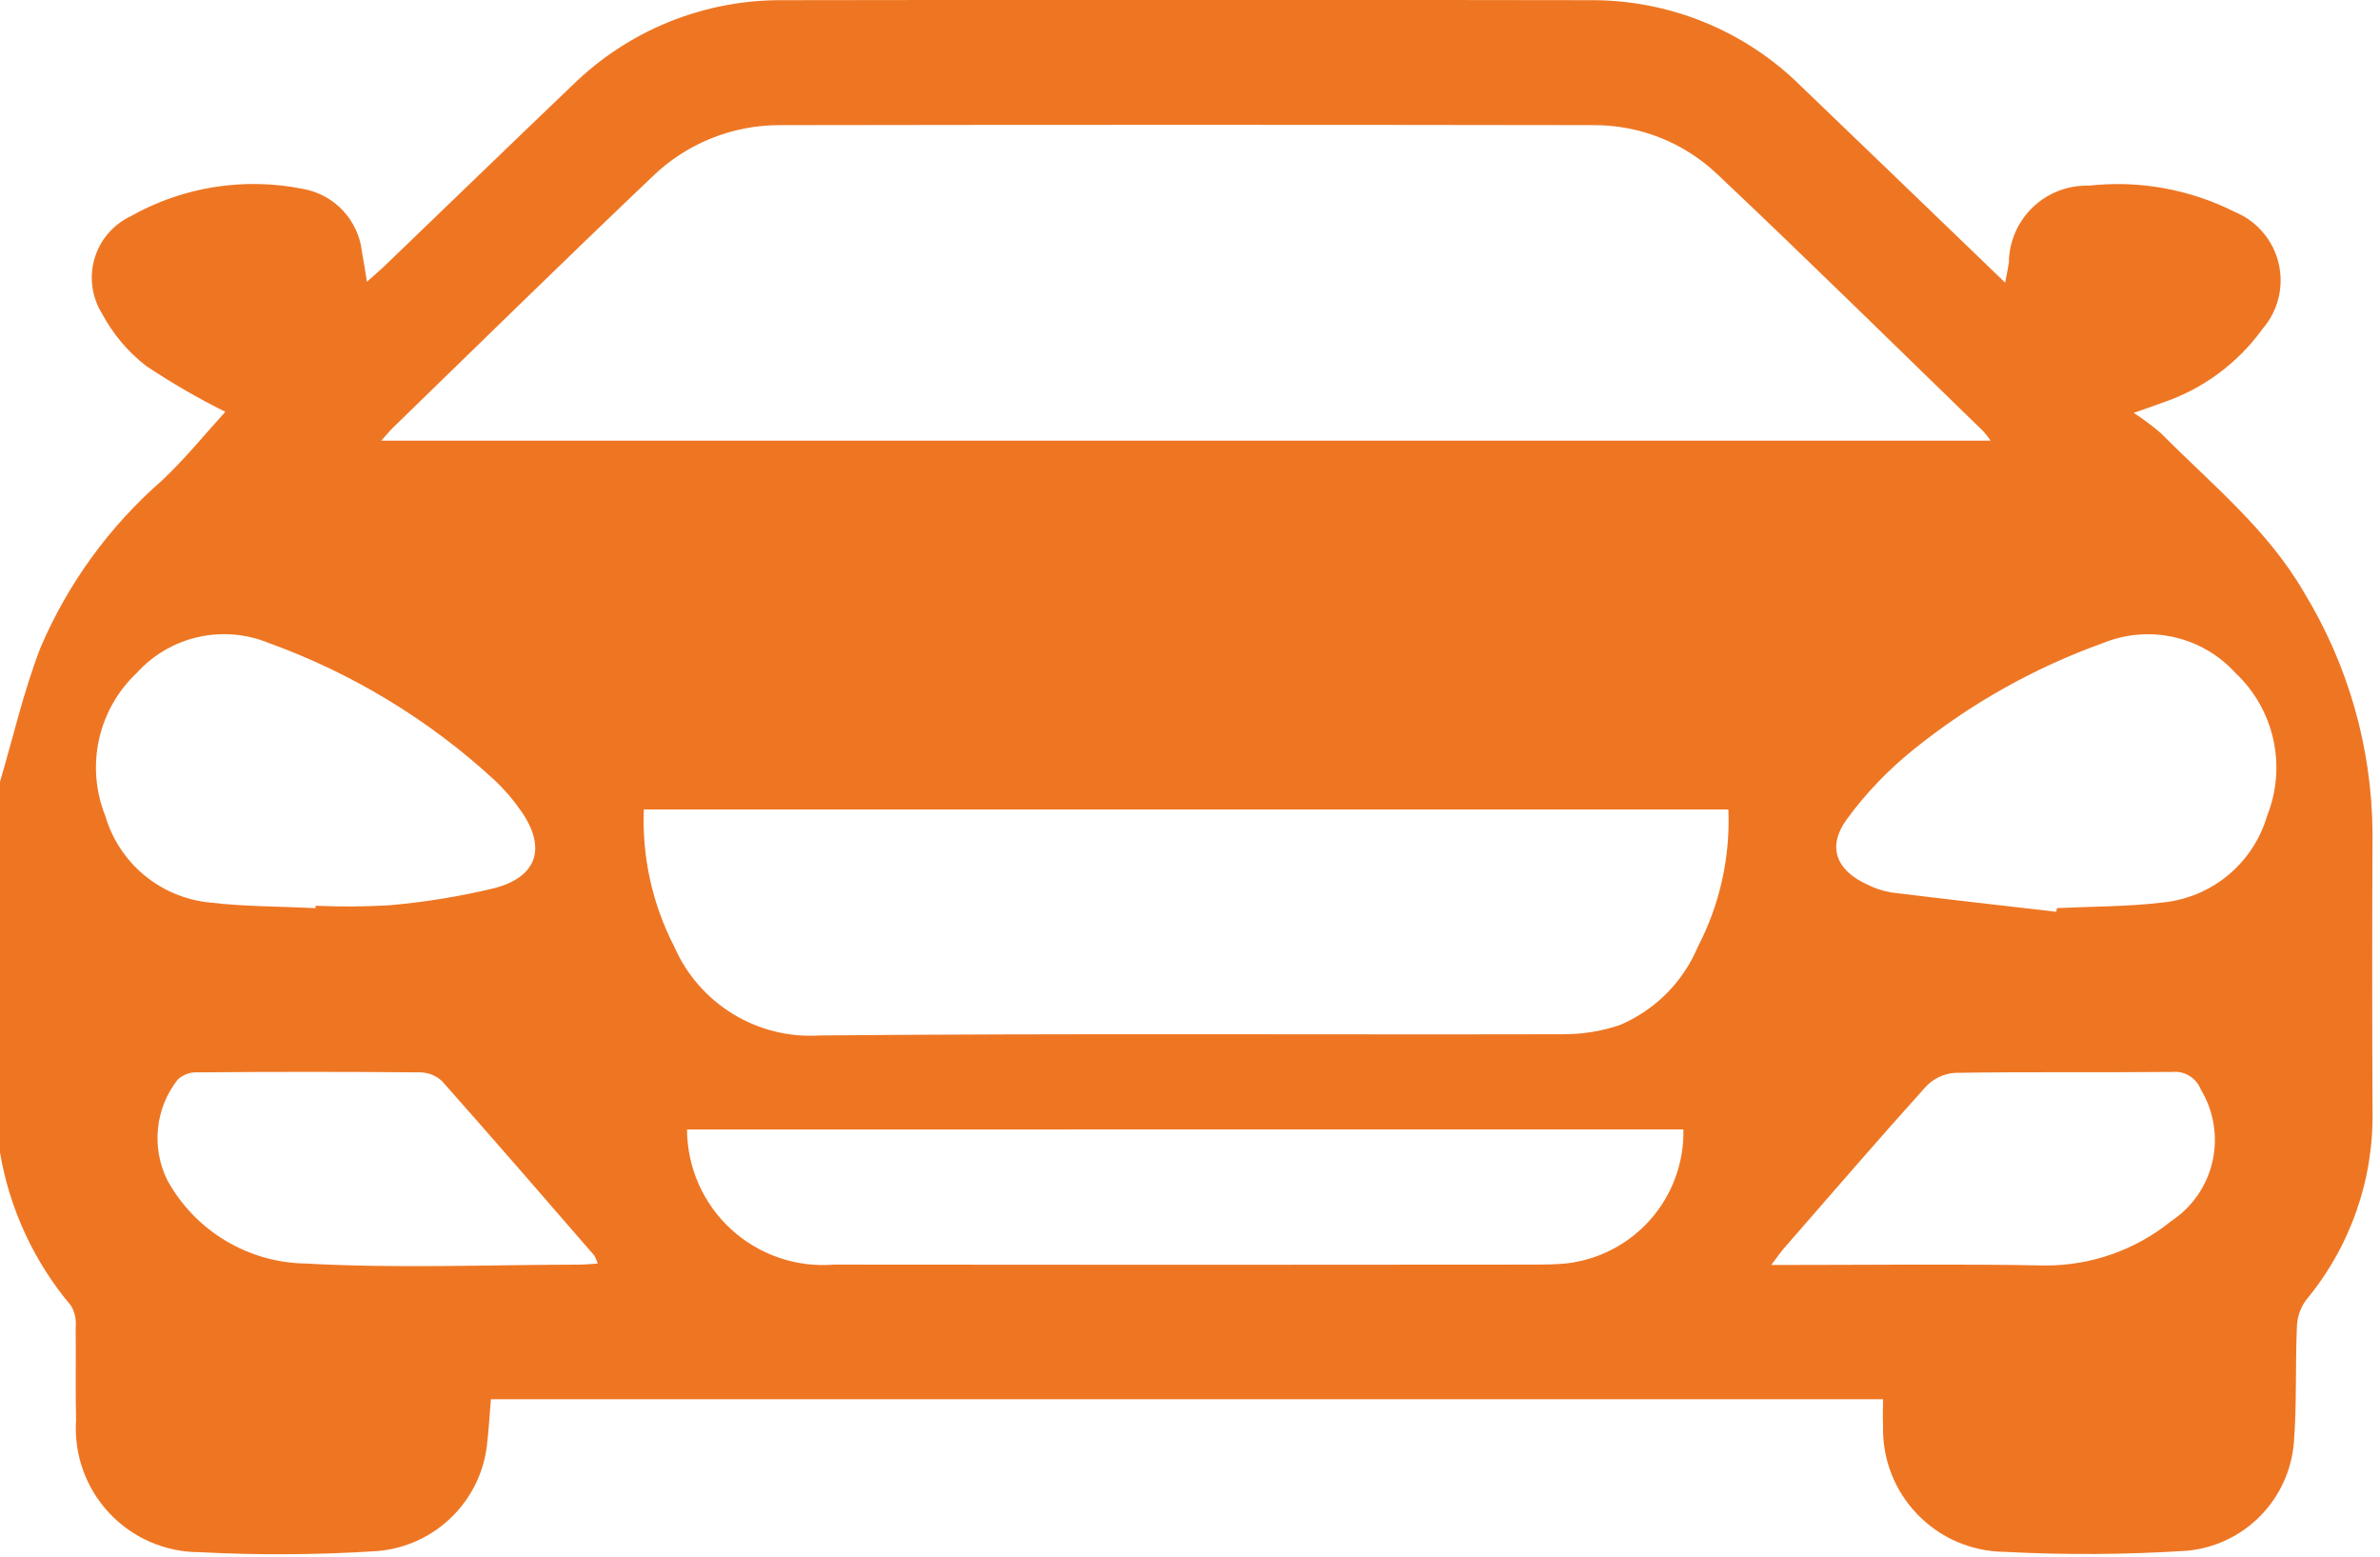<svg width="78" height="51" viewBox="0 0 78 51" fill="none" xmlns="http://www.w3.org/2000/svg">
<g clip-path="url(#clip0_148_61)">
<path d="M0 25.612C0.435 24.143 0.776 22.638 1.328 21.216C2.227 19.113 3.59 17.241 5.314 15.738C6.081 15.014 6.749 14.188 7.385 13.492C6.489 13.047 5.622 12.546 4.79 11.99C4.193 11.527 3.701 10.943 3.345 10.277C3.179 10.011 3.071 9.713 3.029 9.402C2.986 9.092 3.009 8.775 3.097 8.474C3.185 8.173 3.335 7.894 3.539 7.655C3.742 7.417 3.993 7.223 4.276 7.088C5.99 6.12 7.994 5.801 9.924 6.188C10.429 6.276 10.892 6.526 11.242 6.901C11.592 7.276 11.81 7.754 11.864 8.264C11.921 8.556 11.964 8.851 12.025 9.232C12.284 9 12.49 8.825 12.684 8.637C14.709 6.691 16.725 4.737 18.757 2.796C19.671 1.899 20.753 1.19 21.941 0.711C23.129 0.233 24.4 -0.007 25.681 0.006C34.487 -0.008 43.292 -0.008 52.097 0.006C53.378 -0.005 54.649 0.238 55.836 0.719C57.024 1.201 58.104 1.913 59.015 2.814C61.223 4.928 63.42 7.054 65.715 9.26C65.769 8.975 65.808 8.795 65.836 8.61C65.839 8.271 65.909 7.936 66.043 7.625C66.176 7.314 66.371 7.032 66.614 6.797C66.858 6.562 67.146 6.377 67.462 6.255C67.778 6.132 68.115 6.074 68.454 6.083C70.099 5.899 71.763 6.198 73.241 6.943C73.596 7.089 73.912 7.318 74.161 7.609C74.411 7.901 74.588 8.248 74.677 8.622C74.766 8.995 74.766 9.384 74.675 9.758C74.585 10.131 74.407 10.477 74.156 10.768C73.339 11.905 72.184 12.755 70.856 13.199C70.646 13.278 70.435 13.349 69.929 13.527C70.238 13.728 70.534 13.949 70.814 14.188C72.465 15.853 74.314 17.338 75.514 19.416C76.956 21.781 77.731 24.492 77.755 27.261C77.741 30.297 77.741 33.333 77.755 36.37C77.802 38.643 77.025 40.857 75.569 42.603C75.384 42.862 75.282 43.171 75.276 43.489C75.222 44.751 75.276 46.022 75.176 47.279C75.099 48.184 74.706 49.034 74.067 49.678C73.427 50.323 72.581 50.723 71.676 50.807C69.683 50.937 67.684 50.949 65.689 50.843C65.154 50.837 64.626 50.725 64.135 50.513C63.643 50.3 63.2 49.992 62.83 49.605C62.459 49.219 62.17 48.763 61.978 48.263C61.787 47.764 61.697 47.231 61.714 46.696C61.698 46.425 61.714 46.15 61.714 45.844H16.088C16.049 46.322 16.022 46.771 15.973 47.218C15.895 48.148 15.489 49.02 14.828 49.679C14.167 50.338 13.294 50.742 12.364 50.818C10.421 50.944 8.472 50.956 6.528 50.854C5.974 50.853 5.426 50.737 4.917 50.516C4.409 50.294 3.952 49.971 3.574 49.565C3.196 49.16 2.905 48.681 2.719 48.159C2.533 47.637 2.456 47.082 2.493 46.529C2.469 45.518 2.493 44.505 2.48 43.494C2.507 43.247 2.454 42.997 2.33 42.781C1.118 41.346 0.313 39.612 0 37.76L0 25.612ZM12.494 14.438H65.24C65.169 14.333 65.091 14.233 65.007 14.138C62.1 11.318 59.218 8.478 56.273 5.7C55.173 4.659 53.712 4.086 52.197 4.1C43.317 4.086 34.437 4.086 25.558 4.1C23.992 4.096 22.487 4.706 21.367 5.8C18.507 8.519 15.69 11.284 12.858 14.032C12.758 14.132 12.664 14.25 12.494 14.441M21.1 26.519C21.038 28.076 21.38 29.622 22.094 31.006C22.493 31.926 23.167 32.7 24.023 33.222C24.879 33.745 25.875 33.99 26.876 33.924C34.969 33.853 43.065 33.903 51.16 33.885C51.814 33.895 52.464 33.793 53.084 33.585C54.239 33.096 55.158 32.176 55.644 31.019C56.365 29.632 56.71 28.081 56.644 26.519H21.1ZM22.516 37.005C22.518 37.62 22.648 38.228 22.896 38.79C23.144 39.353 23.506 39.858 23.959 40.273C24.412 40.689 24.946 41.007 25.528 41.206C26.11 41.406 26.726 41.483 27.339 41.432C35.027 41.441 42.715 41.441 50.402 41.432C50.702 41.432 51.009 41.423 51.311 41.396C52.387 41.279 53.38 40.763 54.095 39.95C54.809 39.137 55.193 38.085 55.171 37.003L22.516 37.005ZM10.342 29.752C10.342 29.727 10.342 29.7 10.342 29.675C11.15 29.712 11.959 29.706 12.766 29.659C13.921 29.558 15.066 29.372 16.193 29.101C17.611 28.732 17.914 27.776 17.086 26.584C16.829 26.209 16.532 25.863 16.2 25.552C14.056 23.579 11.541 22.053 8.8 21.063C8.067 20.764 7.26 20.698 6.488 20.873C5.716 21.049 5.017 21.457 4.485 22.044C3.862 22.631 3.429 23.391 3.245 24.227C3.06 25.063 3.132 25.935 3.45 26.729C3.672 27.488 4.115 28.164 4.724 28.67C5.332 29.175 6.077 29.488 6.864 29.568C8.014 29.705 9.183 29.696 10.342 29.753M67.391 29.873C67.399 29.832 67.405 29.793 67.412 29.753C68.573 29.696 69.74 29.707 70.89 29.567C71.676 29.487 72.421 29.174 73.028 28.668C73.635 28.163 74.078 27.488 74.3 26.729C74.618 25.935 74.689 25.063 74.503 24.227C74.318 23.392 73.885 22.632 73.261 22.046C72.728 21.461 72.029 21.053 71.258 20.877C70.487 20.701 69.68 20.765 68.946 21.06C66.682 21.869 64.571 23.054 62.702 24.566C61.877 25.228 61.143 25.996 60.519 26.85C59.868 27.75 60.185 28.524 61.2 28.981C61.448 29.106 61.713 29.193 61.987 29.24C63.787 29.462 65.587 29.664 67.387 29.872M19.587 41.396C19.561 41.305 19.524 41.217 19.477 41.134C17.819 39.224 16.165 37.311 14.485 35.419C14.289 35.237 14.031 35.135 13.763 35.134C11.336 35.113 8.907 35.113 6.478 35.134C6.358 35.127 6.238 35.145 6.126 35.186C6.013 35.227 5.91 35.29 5.822 35.372C5.461 35.834 5.237 36.388 5.178 36.971C5.118 37.554 5.224 38.142 5.484 38.667C5.932 39.483 6.588 40.165 7.385 40.644C8.182 41.124 9.092 41.384 10.022 41.397C12.997 41.563 15.989 41.438 18.975 41.433C19.164 41.433 19.354 41.411 19.589 41.398M58.051 41.445C61.169 41.445 64.103 41.406 67.035 41.461C68.537 41.465 69.993 40.951 71.16 40.005C71.847 39.551 72.331 38.849 72.511 38.046C72.692 37.243 72.554 36.401 72.128 35.697C72.057 35.512 71.927 35.355 71.758 35.251C71.589 35.146 71.391 35.1 71.193 35.12C68.814 35.142 66.437 35.112 64.061 35.15C63.701 35.178 63.364 35.339 63.116 35.601C61.543 37.349 60.007 39.131 58.463 40.901C58.353 41.027 58.263 41.166 58.051 41.442" fill="#EE7623"/>
</g>
<defs>
<clipPath id="clip0_148_61">
<rect width="77.757" height="50.925" fill="white"/>
</clipPath>
</defs>
</svg>
